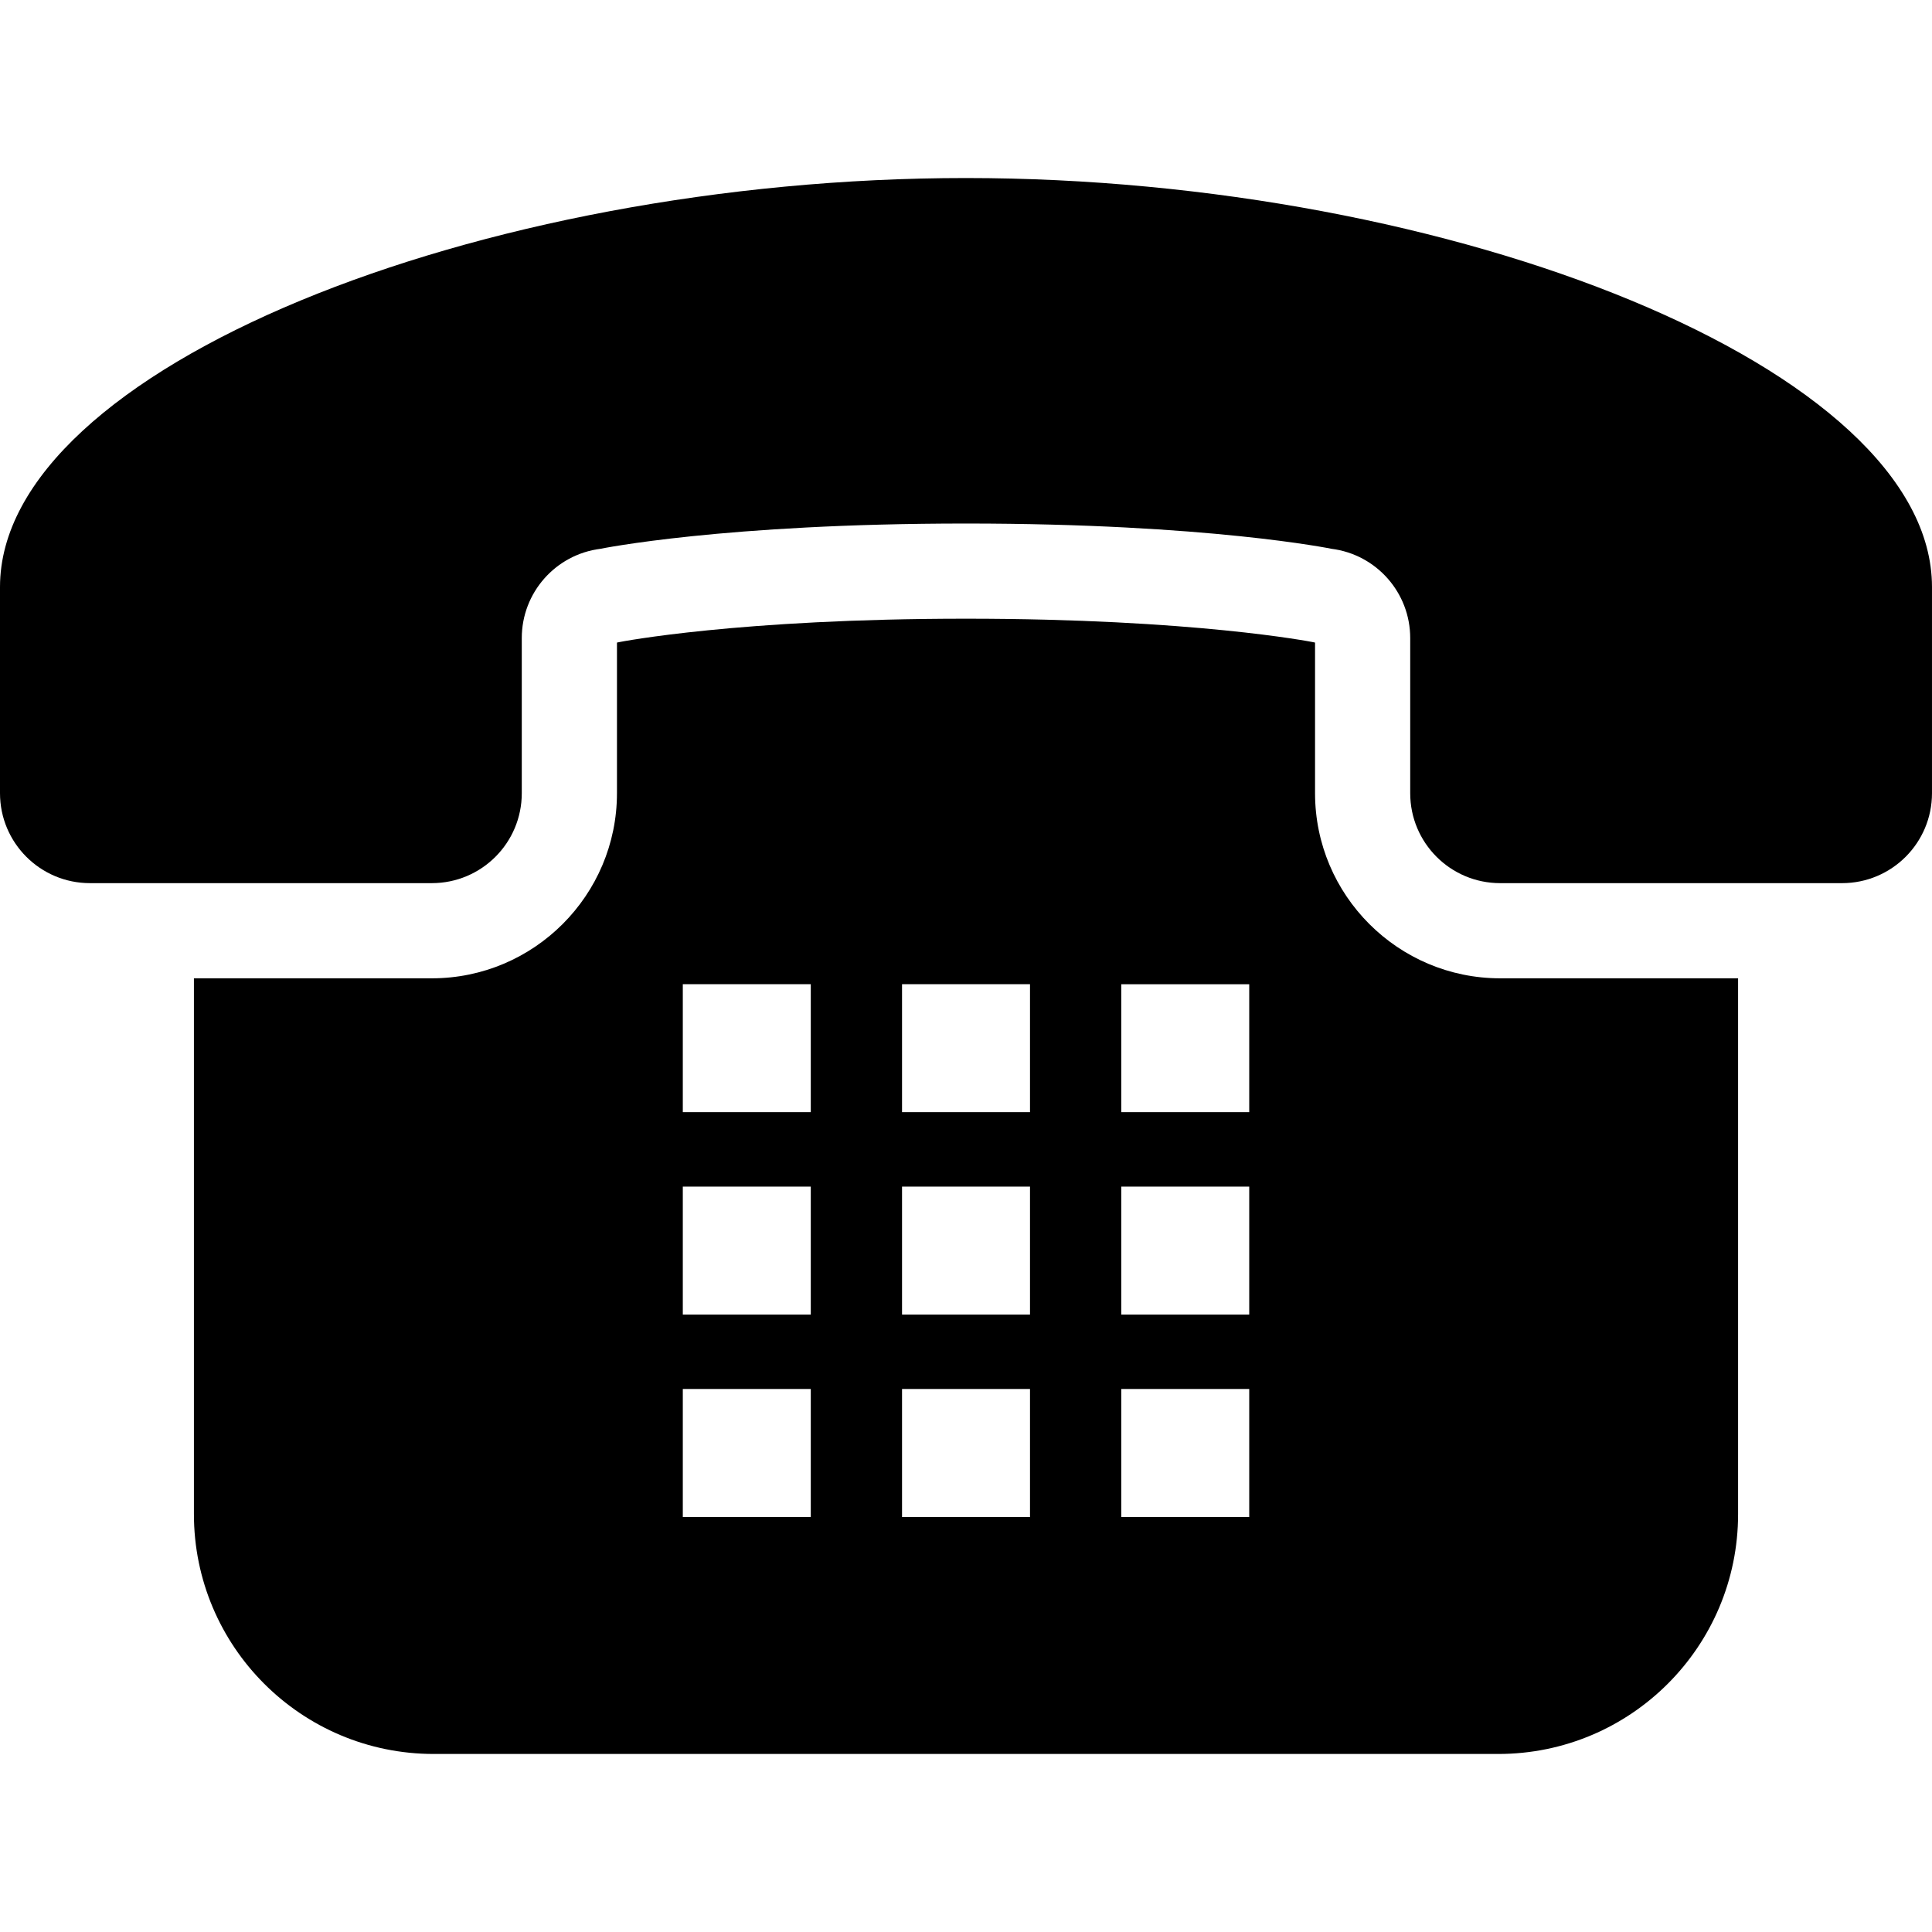 <svg id="_x32_" width="800px" height="800px" version="1.1" viewBox="0 0 512 512" xmlns="http://www.w3.org/2000/svg">
 <style type="text/css">.st0{fill:#000000;}</style>
 <g fill="#ff9edb">
  <path class="st0" d="m256 47.18c-128.94 0-256 50.448-256 108.38v54.644c0 13.168 10.67 23.838 23.838 23.838h90.602c13.168 0 23.837-10.67 23.837-23.838v-41.116c0-12 8.93-22.132 20.83-23.647 0 0 32.619-6.7 96.893-6.7s96.892 6.7 96.892 6.7c11.901 1.514 20.83 11.647 20.83 23.647v41.117c0 13.168 10.67 23.838 23.837 23.838h90.602c13.168 0 23.838-10.67 23.838-23.838v-54.644c1e-3 -57.928-127.06-108.38-256-108.38z"/>
  <path class="st0" d="m348.5 210.2v-39.913l-0.687-0.142c-0.247-0.049-31.55-6.184-91.812-6.184s-91.564 6.134-91.876 6.198l-0.622 0.127v39.914c0 27.057-22.012 49.062-49.062 49.062h-63.05v141.99c0 35.109 28.458 63.566 63.56 63.566h282.1c35.102 0 63.56-28.458 63.56-63.566v-141.99h-63.05c-27.05 0-49.061-22.005-49.061-49.062zm-17.442 157.9v33.92h-33.913v-33.92h33.913zm0-53.64v33.921h-33.913v-33.921h33.913zm0-53.632v33.913h-33.913v-33.913h33.913zm-58.097 107.27v33.92h-33.913v-33.92h33.913zm0-53.64v33.921h-33.913v-33.921h33.913zm-33.913-19.719v-33.913h33.913v33.913h-33.913zm-24.184 73.359v33.92h-33.913v-33.92h33.913zm0-53.64v33.921h-33.913v-33.921h33.913zm0-53.632v33.913h-33.913v-33.913h33.913z"/>
 </g>
</svg>
